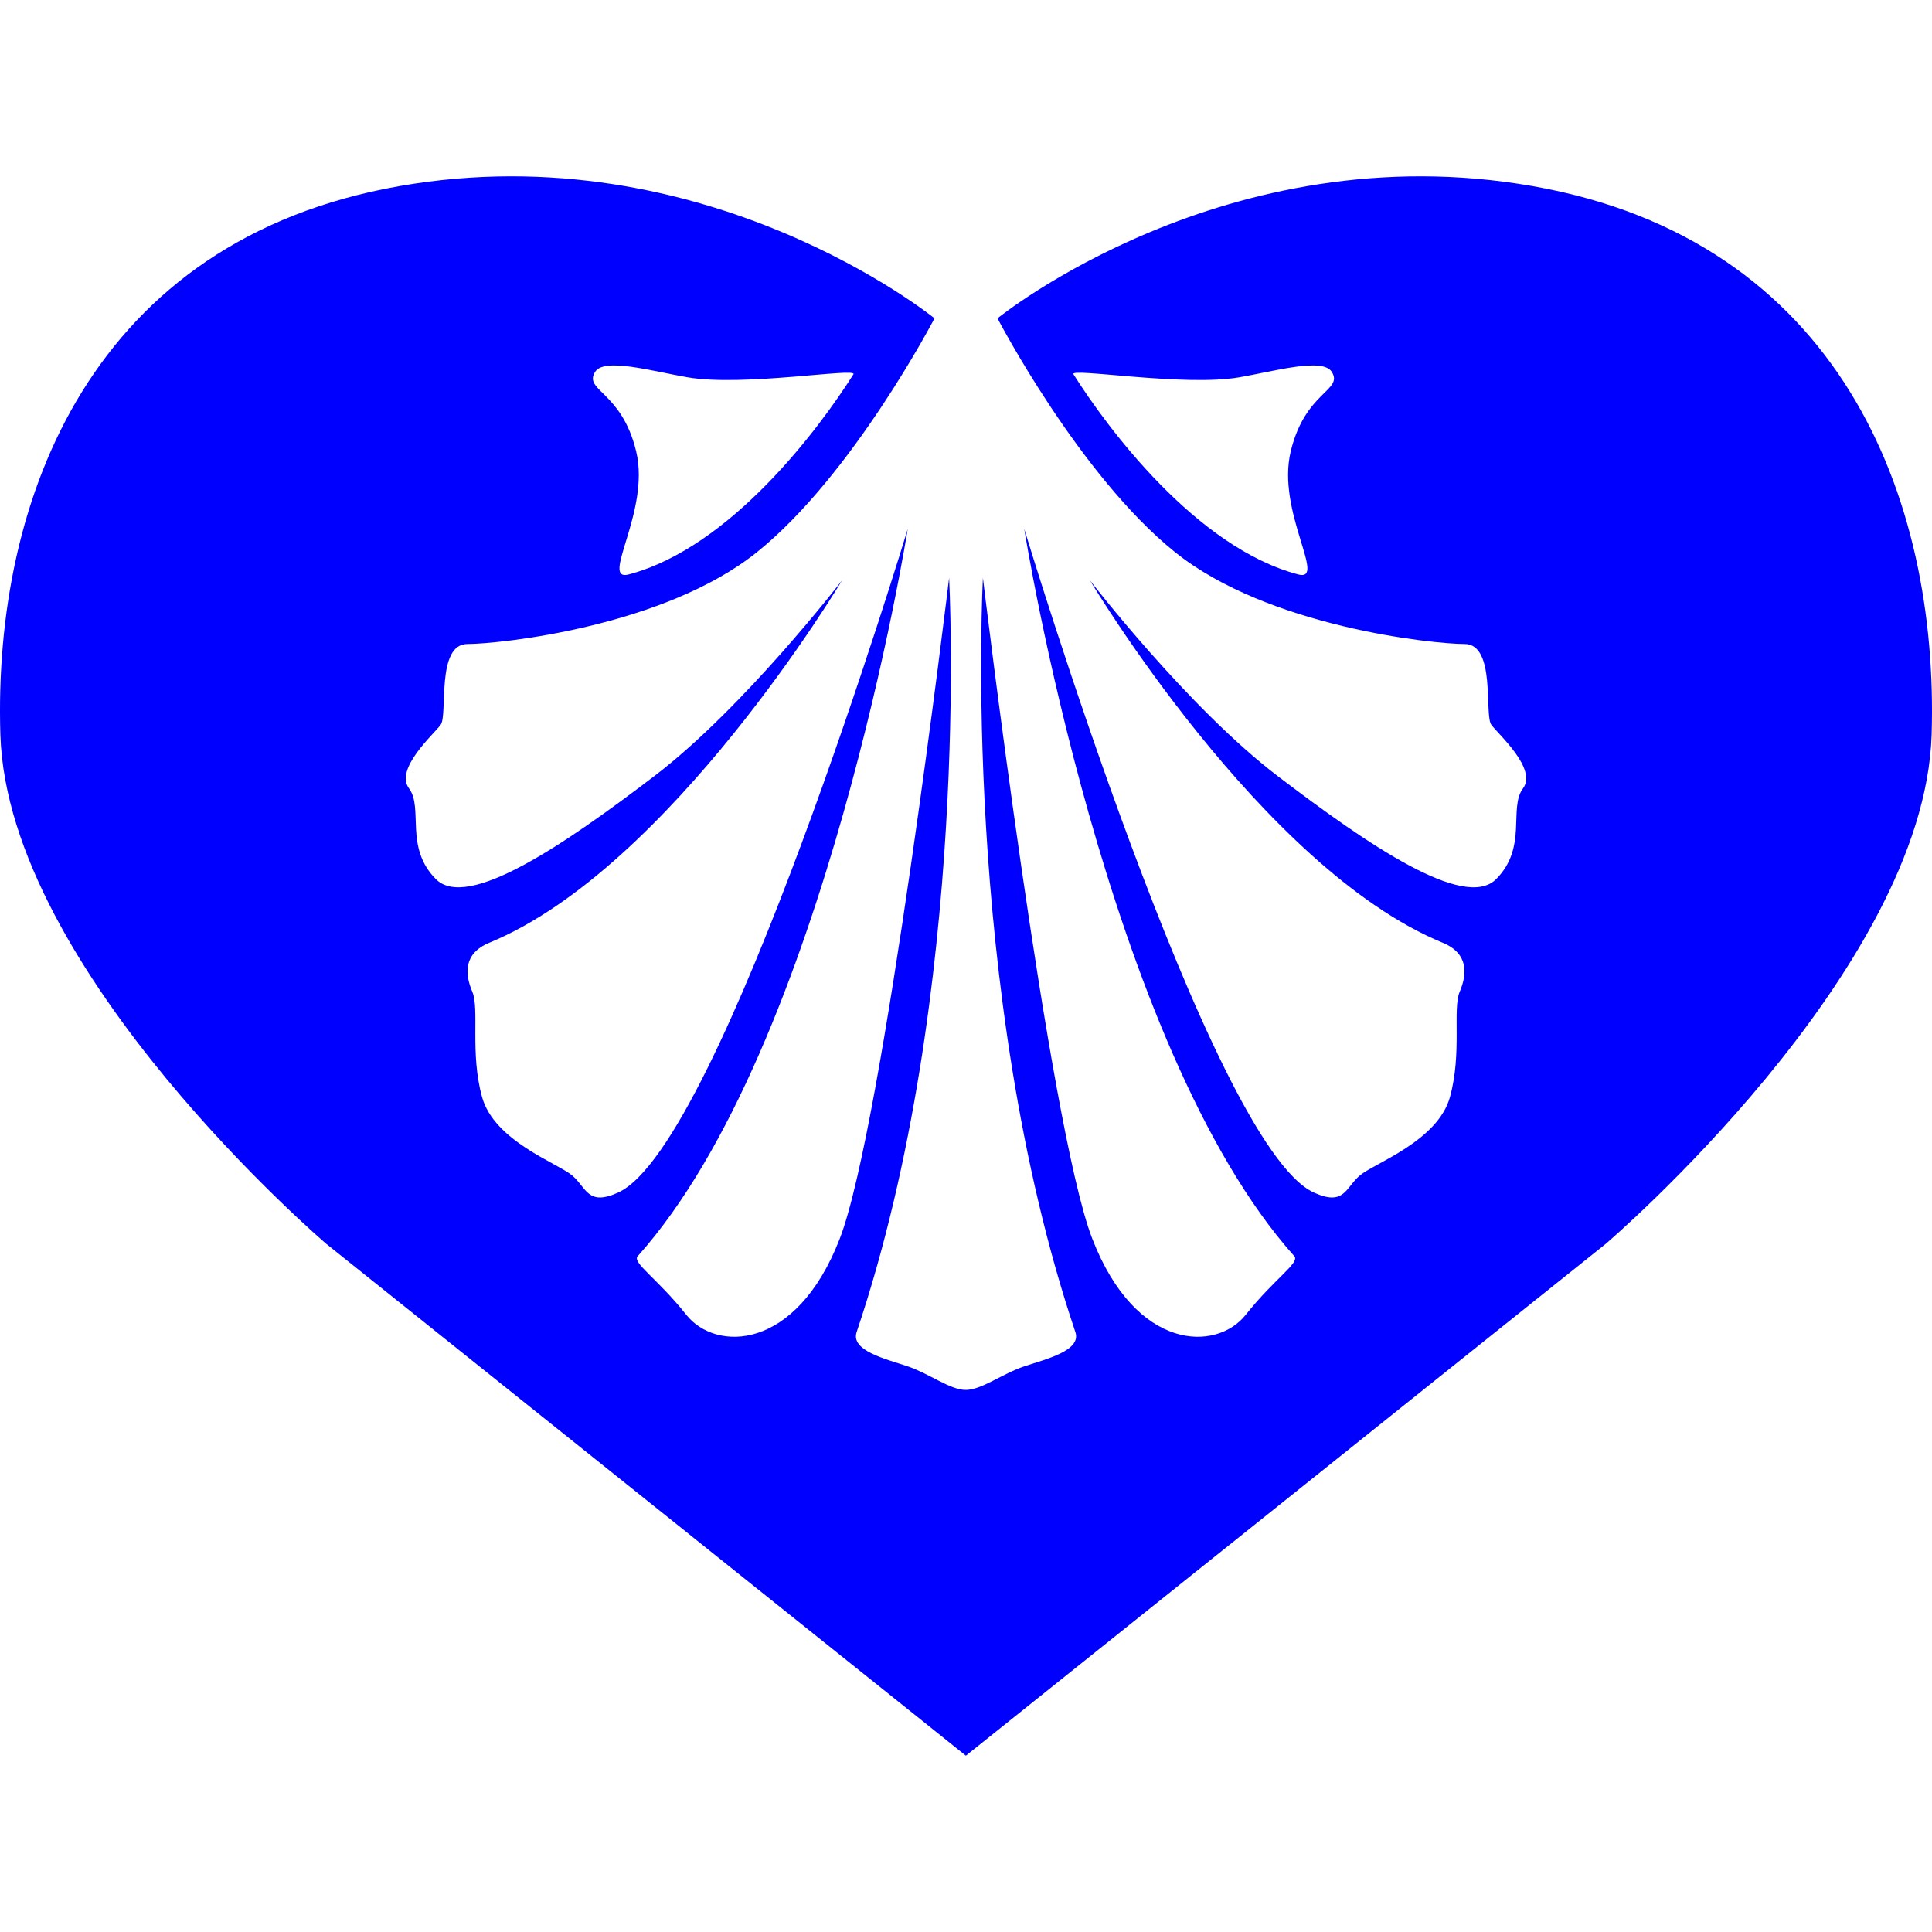 <?xml version="1.0" encoding="UTF-8" standalone="no"?>
<svg width="30px" height="30px" viewBox="0 0 378 309" version="1.1" xmlns="http://www.w3.org/2000/svg" xmlns:xlink="http://www.w3.org/1999/xlink">
    <!-- Generator: Sketch 44.1 (41455) - http://www.bohemiancoding.com/sketch -->
    <title>Fill 1</title>
    <desc>Created with Sketch.</desc>
    <defs></defs>
    <g id="Symbols" stroke="none" stroke-width="1" fill="none" fill-rule="evenodd">
        <g id="Logo-szentjaka-kek" transform="translate(-10, -4)" fill="#0000ff">
            <path d="M126.439,42.254 C128.21,39.423 137.508,42.101 144.505,43.315 C155.368,45.203 177.837,41.359 176.976,42.726 C170.364,53.222 153.007,76.573 133.051,81.88 C127.221,83.431 137.301,69.616 134.468,57.821 C131.634,46.027 124.115,45.967 126.439,42.254 M262.531,57.821 C259.697,69.616 269.777,83.431 263.948,81.88 C243.995,76.573 226.638,53.222 220.024,42.726 C219.163,41.359 241.632,45.203 252.496,43.315 C259.49,42.101 268.791,39.423 270.562,42.254 C272.883,45.967 265.365,46.027 262.531,57.821 M205.165,31.784 C205.165,31.784 221.111,62.445 239.91,77.536 C258.115,92.147 290.361,95.501 296.547,95.501 C302.735,95.501 300.356,109.393 301.784,111.31 C303.212,113.228 310.825,119.934 307.969,123.765 C305.114,127.6 308.923,135.263 302.735,141.492 C296.547,147.721 277.628,134.786 260.02,121.371 C242.409,107.956 223.253,83.046 223.253,83.046 C223.253,83.046 256.807,139.336 292.263,153.947 C297.418,156.071 297.023,160.176 295.596,163.53 C294.168,166.885 296.073,175.505 293.691,184.128 C291.312,192.751 278.939,197.063 276.083,199.46 C273.227,201.858 273.079,205.566 267.039,202.812 C246.812,193.591 210.4,72.986 210.4,72.986 C210.4,72.986 226.466,174.188 263.232,215.27 C264.38,216.555 259.423,219.581 253.712,226.767 C248,233.953 232.294,233.953 223.727,211.915 C215.16,189.877 202.31,82.566 202.31,82.566 C202.31,82.566 197.906,163.409 220.397,230.119 C221.628,233.775 214.683,235.391 210.4,236.828 C206.116,238.265 202.021,241.453 198.934,241.444 C195.879,241.438 191.755,238.222 187.6,236.828 C183.317,235.391 176.372,233.775 177.605,230.119 C200.094,163.409 195.693,82.566 195.693,82.566 C195.693,82.566 182.843,189.877 174.276,211.915 C165.709,233.953 150.003,233.953 144.291,226.767 C138.58,219.581 133.622,216.555 134.77,215.27 C171.537,174.188 187.6,72.986 187.6,72.986 C187.6,72.986 151.191,193.591 130.961,202.812 C124.924,205.566 124.776,201.858 121.92,199.46 C119.064,197.063 106.691,192.751 104.312,184.128 C101.93,175.505 103.835,166.885 102.407,163.53 C100.979,160.176 100.582,156.071 105.74,153.947 C141.196,139.336 174.75,83.046 174.75,83.046 C174.75,83.046 155.591,107.956 137.983,121.371 C120.375,134.786 101.456,147.721 95.268,141.492 C89.08,135.263 92.886,127.6 90.031,123.765 C87.175,119.934 94.791,113.228 96.219,111.31 C97.647,109.393 95.268,95.501 101.456,95.501 C107.642,95.501 139.888,92.147 158.09,77.536 C176.891,62.445 192.837,31.784 192.837,31.784 C192.837,31.784 148.098,-4.624 88.129,5.914 C28.16,16.455 8.644,66.757 10.072,113.228 C11.5,159.696 73.851,212.872 73.851,212.872 L198.977,313 L324.152,212.872 C324.152,212.872 386.5,159.696 387.928,113.228 C389.356,66.757 369.843,16.455 309.874,5.914 C249.905,-4.624 205.165,31.784 205.165,31.784 Z" id="Fill-1"></path>
        </g>
    </g>
</svg>